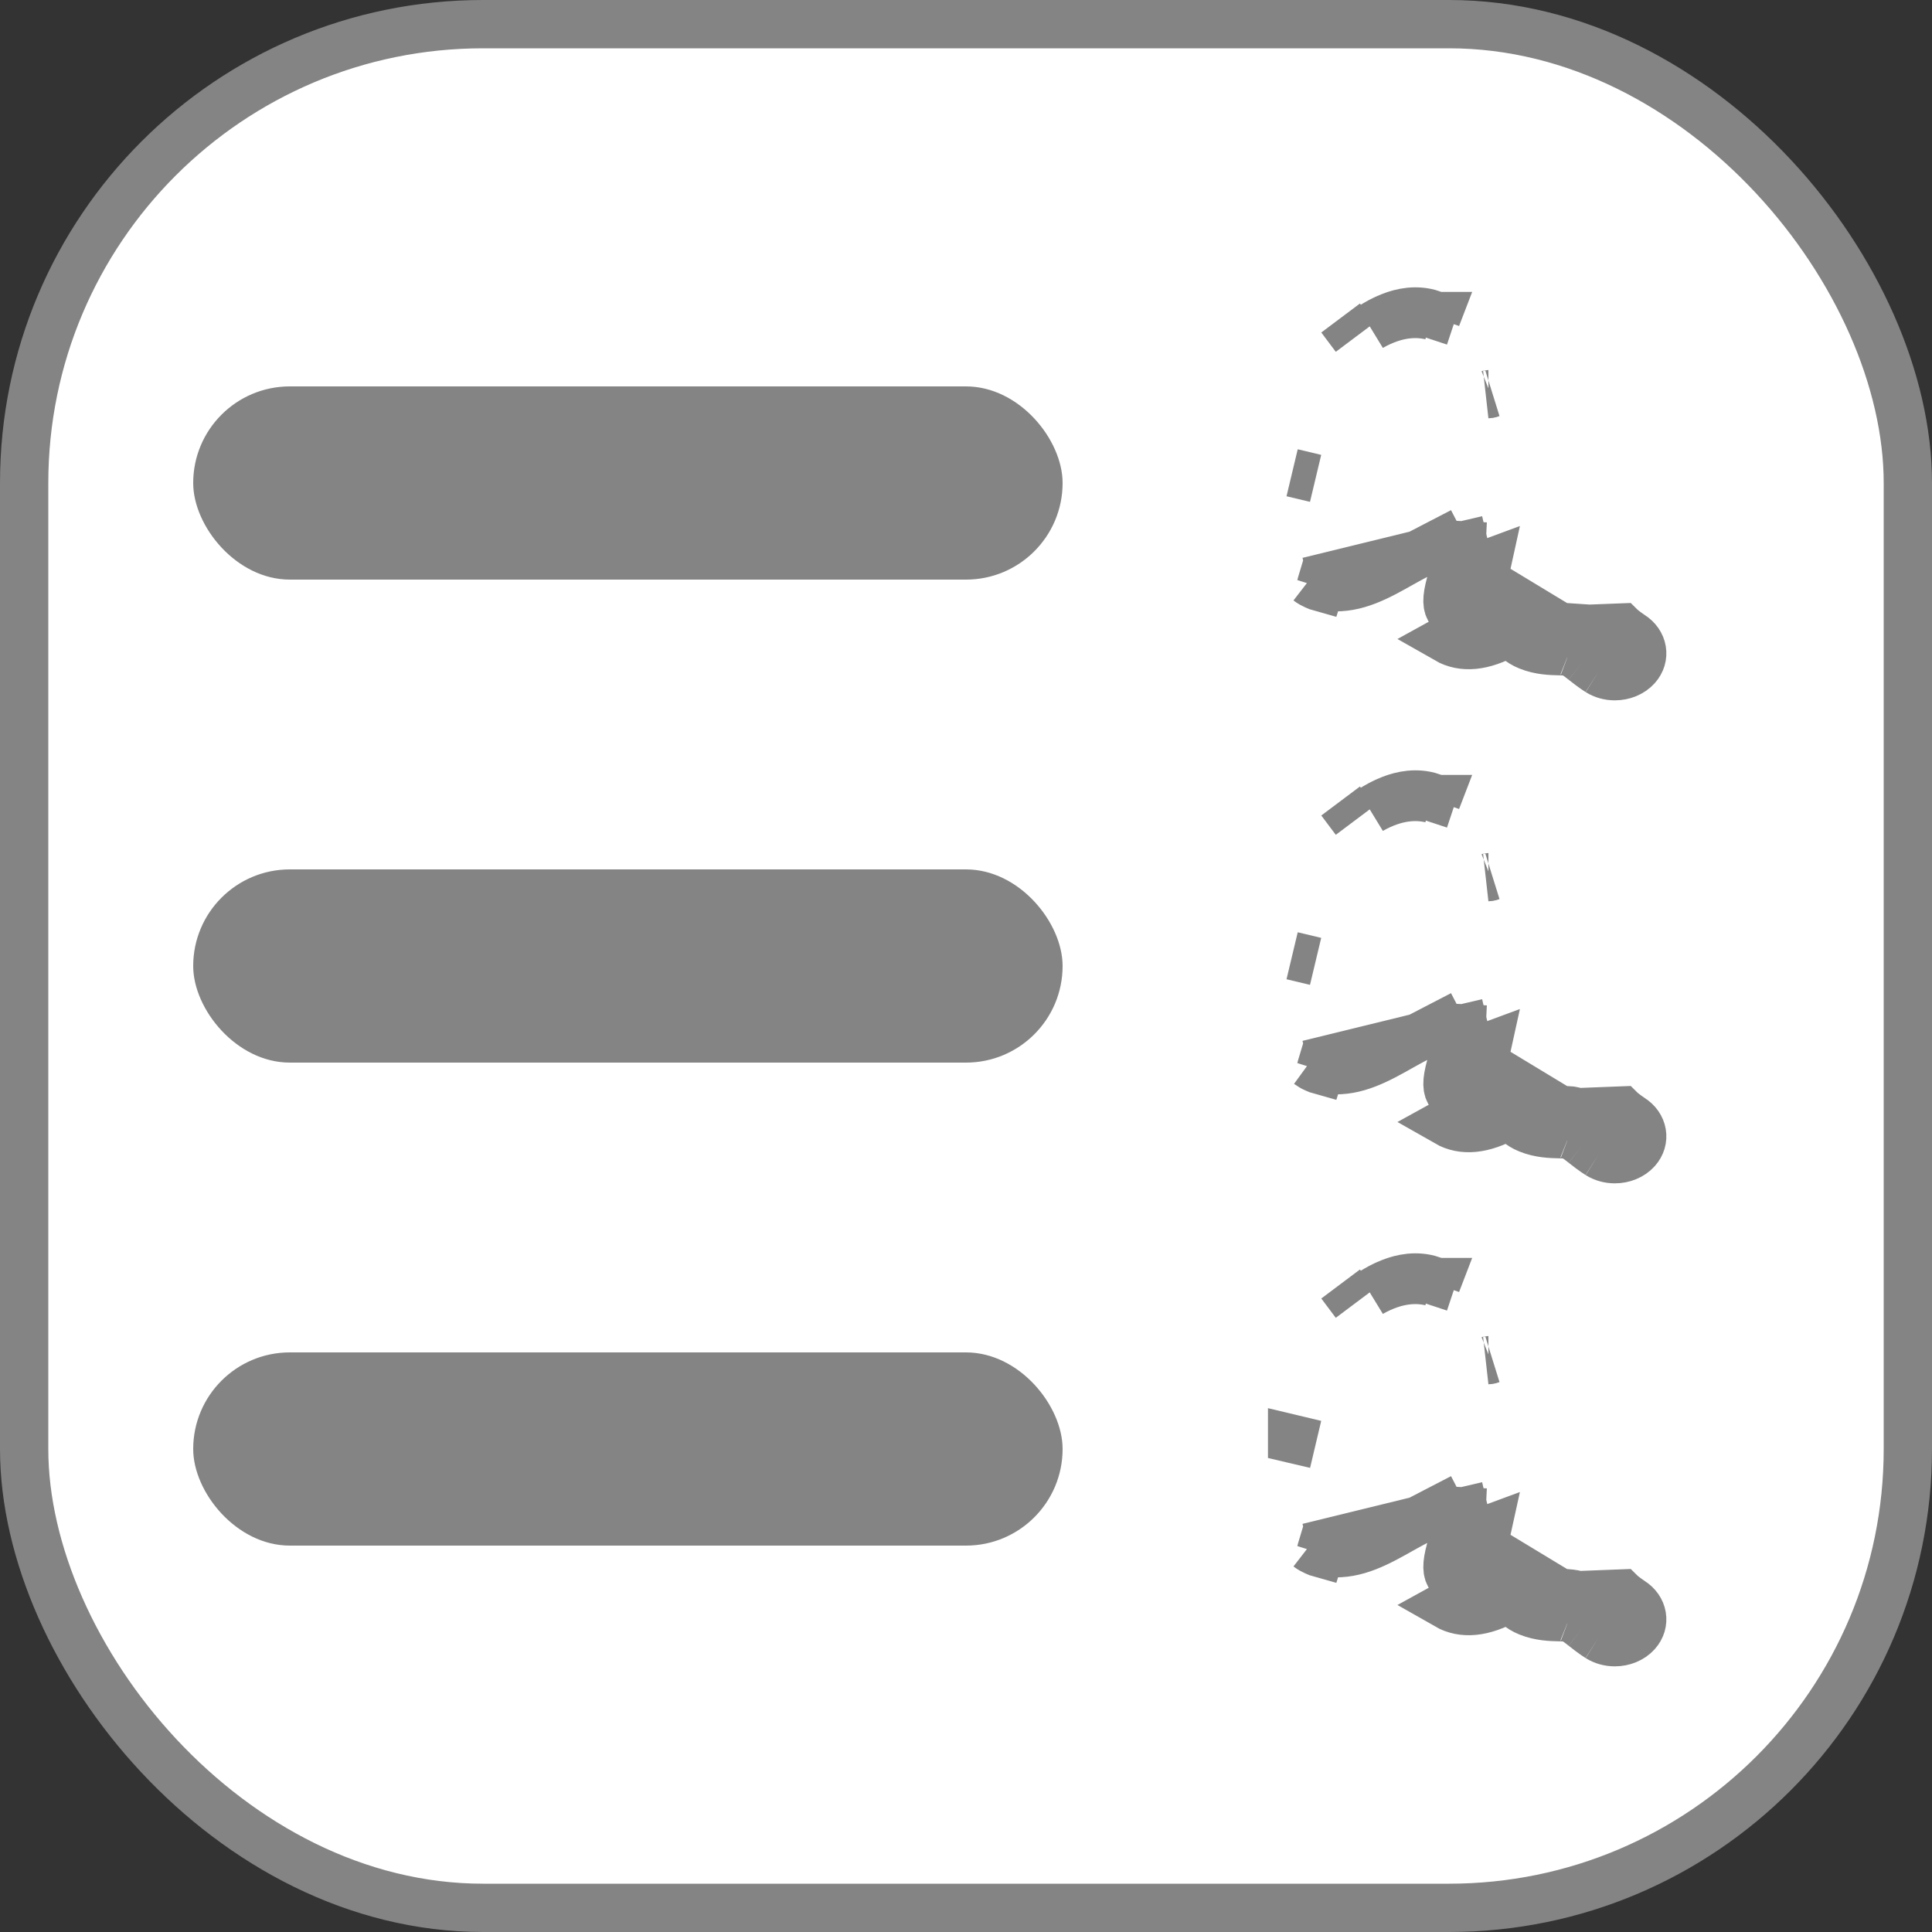 <svg width="20" height="20" viewBox="0 0 20 20" fill="none" xmlns="http://www.w3.org/2000/svg">
<rect x="0" y="0" width="20" height="20" fill="#333333" stroke="none"/>
<rect x="0.25" y="0.25" width="19.5" height="19.5" rx="4.75" fill="white" stroke="#848484" stroke-width="0.5"/>
<path d="M15.641 6.54C15.672 6.592 15.725 6.649 15.821 6.688C15.939 6.736 16.057 6.739 16.143 6.741L16.145 6.741M15.641 6.54L16.782 6.496C16.784 6.498 16.787 6.5 16.789 6.502C16.818 6.525 16.849 6.549 16.887 6.574C17.012 6.652 17.037 6.801 16.944 6.905C16.888 6.967 16.803 7 16.717 7C16.659 7 16.599 6.985 16.548 6.953M15.641 6.54L15.638 6.535L15.624 6.543C15.614 6.549 15.605 6.554 15.597 6.558C15.351 6.694 15.143 6.714 14.977 6.619L15.429 6.37C15.446 6.361 15.462 6.352 15.479 6.344C15.479 6.343 15.48 6.343 15.481 6.343C15.492 6.337 15.504 6.331 15.516 6.326C15.596 6.29 15.675 6.27 15.764 6.286C15.772 6.287 15.779 6.289 15.786 6.29M15.641 6.54L16.149 6.517M16.145 6.741L16.145 6.741C16.182 6.742 16.232 6.742 16.247 6.748M16.145 6.741L16.149 6.517C16.14 6.517 16.132 6.517 16.125 6.517L16.124 6.517L15.964 6.513L15.944 6.467M16.145 6.741L16.149 6.517M16.247 6.748C16.3 6.768 16.332 6.792 16.393 6.84M16.247 6.748L16.328 6.532L16.335 6.514C16.301 6.501 16.27 6.498 16.26 6.497L16.26 6.496C16.245 6.495 16.23 6.494 16.218 6.493C16.197 6.492 16.175 6.491 16.159 6.491M16.247 6.748L16.327 6.532C16.273 6.521 16.217 6.519 16.156 6.517M16.393 6.84C16.439 6.876 16.487 6.914 16.548 6.953M16.393 6.84L16.548 6.644C16.593 6.68 16.632 6.71 16.682 6.742L16.548 6.953M16.393 6.84L16.548 6.644C16.546 6.643 16.544 6.641 16.543 6.64C16.52 6.622 16.496 6.603 16.471 6.586C16.532 6.617 16.578 6.654 16.627 6.692L16.627 6.692C16.629 6.694 16.632 6.696 16.634 6.698C16.652 6.712 16.674 6.73 16.699 6.748C16.691 6.746 16.685 6.744 16.681 6.741L16.548 6.953M16.156 6.517C16.157 6.517 16.158 6.517 16.159 6.517V6.491M16.156 6.517C16.155 6.517 16.154 6.517 16.154 6.517L16.154 6.491M16.156 6.517C16.154 6.517 16.152 6.517 16.149 6.517M16.159 6.491V6.267L16.154 6.491M16.159 6.491C16.157 6.491 16.156 6.491 16.154 6.491M16.154 6.491C16.153 6.491 16.152 6.491 16.151 6.491L16.15 6.491L16.149 6.517M15.786 6.29L15.855 6.411C15.858 6.417 15.863 6.423 15.871 6.43C15.878 6.437 15.892 6.447 15.916 6.457L15.916 6.457C15.925 6.46 15.934 6.464 15.944 6.467M15.786 6.29C15.868 6.31 15.889 6.342 15.9 6.367L15.944 6.467M15.786 6.29L15.77 6.261L16.15 6.491C16.141 6.491 16.133 6.49 16.124 6.49C16.058 6.488 15.999 6.484 15.944 6.467M15.349 5.999C15.365 5.946 15.381 5.891 15.393 5.836C15.308 5.867 15.239 5.904 15.188 5.932L15.201 5.955M15.349 5.999L15.201 5.955M15.349 5.999L15.201 5.956M15.349 5.999C15.336 6.042 15.319 6.101 15.308 6.151L15.201 5.956M15.201 5.955L15.109 5.928C15.097 5.97 15.077 6.038 15.064 6.099L15.016 6.325C14.977 6.275 14.97 6.206 15.016 6.038L15.124 5.646C15.125 5.646 15.127 5.646 15.128 5.646C15.143 5.647 15.153 5.651 15.159 5.655M15.201 5.955L15.159 5.655M15.201 5.956L15.109 5.928C15.152 5.785 15.168 5.71 15.159 5.655M15.201 5.956L15.159 5.655M13.673 6.061L13.739 5.841L13.674 6.061M13.673 6.061C13.673 6.061 13.673 6.061 13.674 6.061M13.673 6.061C13.656 6.057 13.639 6.053 13.621 6.047L13.621 6.047C13.593 6.039 13.567 6.029 13.543 6.018M13.673 6.061L13.543 6.018M13.674 6.061L13.668 6.08C13.65 6.075 13.633 6.069 13.617 6.061C13.617 6.061 13.617 6.061 13.617 6.061C13.59 6.049 13.565 6.035 13.543 6.018M13.674 6.061C13.945 6.122 14.178 6.017 14.428 5.878C14.428 5.878 14.428 5.878 14.428 5.878C14.451 5.865 14.475 5.852 14.499 5.838L14.499 5.838L14.501 5.837C14.552 5.809 14.606 5.778 14.66 5.75L15.136 5.503M13.543 6.018L15.128 5.63L15.136 5.503M15.136 5.503L15.137 5.502L15.142 5.396L15.136 5.503ZM14.814 3.269C14.672 3.235 14.46 3.232 14.192 3.384C14.253 3.344 14.323 3.305 14.399 3.276C14.51 3.232 14.663 3.199 14.821 3.251L14.815 3.269M14.814 3.269L14.742 3.488L14.815 3.269M14.814 3.269C14.815 3.269 14.815 3.269 14.815 3.269M14.814 3.269L14.815 3.269M15.157 5.644L15.4 5.587L15.157 5.644C15.157 5.644 15.157 5.644 15.157 5.644ZM13.376 4.894L13.376 4.894L13.619 4.952L13.376 4.894C13.376 4.894 13.376 4.894 13.376 4.894ZM15.43 4.075C15.425 4.077 15.418 4.08 15.408 4.08L15.43 4.075ZM14.871 3.285C14.871 3.285 14.871 3.285 14.871 3.285C14.871 3.285 14.871 3.285 14.871 3.285L14.876 3.272C14.875 3.272 14.875 3.272 14.875 3.272L14.871 3.285ZM14.028 3.492L13.878 3.292L14.028 3.492L14.028 3.492Z" fill="#848484" stroke="#848484" stroke-width="0.5"/>
<path d="M15.641 11.54C15.672 11.592 15.725 11.649 15.821 11.688C15.939 11.736 16.057 11.739 16.143 11.741L16.145 11.741M15.641 11.54L16.782 11.496C16.784 11.498 16.787 11.5 16.789 11.502C16.818 11.525 16.849 11.549 16.887 11.574C17.012 11.652 17.037 11.801 16.944 11.905C16.888 11.967 16.803 12 16.717 12C16.659 12 16.599 11.985 16.548 11.953M15.641 11.54L15.638 11.535L15.624 11.543C15.614 11.549 15.605 11.554 15.597 11.558C15.351 11.694 15.143 11.714 14.977 11.619L15.429 11.37C15.446 11.361 15.462 11.352 15.479 11.344C15.479 11.343 15.48 11.343 15.481 11.343C15.492 11.337 15.504 11.331 15.516 11.326C15.596 11.29 15.675 11.27 15.764 11.286C15.772 11.287 15.779 11.289 15.786 11.29M15.641 11.54L16.149 11.517M16.145 11.741L16.145 11.741C16.182 11.742 16.232 11.742 16.247 11.748M16.145 11.741L16.149 11.517C16.14 11.517 16.132 11.517 16.125 11.517L16.124 11.517L15.964 11.513L15.944 11.467M16.145 11.741L16.149 11.517M16.247 11.748C16.3 11.768 16.332 11.792 16.393 11.84M16.247 11.748L16.328 11.532L16.335 11.514C16.301 11.502 16.27 11.498 16.26 11.496L16.26 11.496C16.245 11.495 16.23 11.494 16.218 11.493C16.197 11.492 16.175 11.491 16.159 11.491M16.247 11.748L16.327 11.532C16.273 11.521 16.217 11.519 16.156 11.517M16.393 11.84C16.439 11.876 16.487 11.914 16.548 11.953M16.393 11.84L16.548 11.644C16.593 11.68 16.632 11.71 16.682 11.742L16.548 11.953M16.393 11.84L16.548 11.644C16.546 11.643 16.544 11.641 16.543 11.64C16.52 11.622 16.496 11.603 16.471 11.585C16.532 11.617 16.578 11.654 16.627 11.692L16.627 11.692C16.629 11.694 16.632 11.696 16.634 11.698C16.652 11.712 16.674 11.73 16.699 11.748C16.691 11.746 16.685 11.744 16.681 11.741L16.548 11.953M16.156 11.517C16.157 11.517 16.158 11.517 16.159 11.517V11.491M16.156 11.517C16.155 11.517 16.154 11.517 16.154 11.517L16.154 11.491M16.156 11.517C16.154 11.517 16.152 11.517 16.149 11.517M16.159 11.491V11.267L16.154 11.491M16.159 11.491C16.157 11.491 16.156 11.491 16.154 11.491M16.154 11.491C16.153 11.491 16.152 11.491 16.151 11.491L16.15 11.491L16.149 11.517M15.786 11.29L15.855 11.411C15.858 11.417 15.863 11.423 15.871 11.43C15.878 11.437 15.892 11.447 15.916 11.457L15.916 11.457C15.925 11.46 15.934 11.464 15.944 11.467M15.786 11.29C15.868 11.31 15.889 11.342 15.9 11.367L15.944 11.467M15.786 11.29L15.77 11.261L16.15 11.491C16.141 11.491 16.133 11.491 16.124 11.49C16.058 11.488 15.999 11.484 15.944 11.467M15.349 10.999C15.365 10.945 15.381 10.891 15.393 10.836C15.308 10.867 15.239 10.904 15.188 10.932L15.201 10.955M15.349 10.999L15.201 10.955M15.349 10.999L15.201 10.956M15.349 10.999C15.336 11.042 15.319 11.101 15.308 11.151L15.201 10.956M15.201 10.955L15.109 10.928C15.097 10.97 15.077 11.038 15.064 11.1L15.016 11.325C14.977 11.275 14.97 11.206 15.016 11.038L15.124 10.646C15.125 10.646 15.127 10.646 15.128 10.646C15.143 10.647 15.153 10.651 15.159 10.655M15.201 10.955L15.159 10.655M15.201 10.956L15.109 10.928C15.152 10.785 15.168 10.71 15.159 10.655M15.201 10.956L15.159 10.655M13.673 11.061L13.739 10.841L13.674 11.061M13.673 11.061C13.673 11.061 13.673 11.061 13.674 11.061M13.673 11.061C13.656 11.057 13.639 11.053 13.621 11.047L13.621 11.047C13.593 11.039 13.567 11.029 13.543 11.018M13.673 11.061L13.543 11.018M13.674 11.061L13.668 11.08C13.65 11.075 13.633 11.069 13.617 11.061C13.617 11.061 13.617 11.061 13.617 11.061C13.59 11.049 13.565 11.034 13.543 11.018M13.674 11.061C13.945 11.122 14.178 11.017 14.428 10.878C14.428 10.878 14.428 10.878 14.428 10.878C14.451 10.865 14.475 10.852 14.499 10.838L14.499 10.838L14.501 10.837C14.552 10.809 14.606 10.778 14.66 10.75L15.136 10.503M13.543 11.018L15.128 10.63L15.136 10.503M15.136 10.503L15.137 10.502L15.142 10.396L15.136 10.503ZM14.814 8.269C14.672 8.235 14.46 8.232 14.192 8.384C14.253 8.344 14.323 8.305 14.399 8.276C14.51 8.232 14.663 8.199 14.821 8.251L14.815 8.269M14.814 8.269L14.742 8.488L14.815 8.269M14.814 8.269C14.815 8.269 14.815 8.269 14.815 8.269M14.814 8.269L14.815 8.269M15.157 10.644L15.4 10.587L15.157 10.644C15.157 10.644 15.157 10.644 15.157 10.644ZM13.376 9.894L13.376 9.894L13.619 9.952L13.376 9.894C13.376 9.894 13.376 9.894 13.376 9.894ZM15.43 9.075C15.425 9.077 15.418 9.08 15.408 9.08L15.43 9.075ZM14.871 8.285C14.871 8.285 14.871 8.285 14.871 8.285C14.871 8.285 14.871 8.285 14.871 8.285L14.876 8.272C14.875 8.272 14.875 8.272 14.875 8.272L14.871 8.285ZM14.028 8.492L13.878 8.292L14.028 8.492L14.028 8.492Z" fill="#848484" stroke="#848484" stroke-width="0.5"/>
<path d="M15.641 16.54C15.672 16.592 15.725 16.649 15.821 16.688C15.939 16.736 16.057 16.739 16.143 16.741L16.145 16.741M15.641 16.54L16.782 16.496C16.784 16.498 16.787 16.5 16.789 16.502C16.818 16.525 16.849 16.549 16.887 16.574C17.012 16.652 17.037 16.801 16.944 16.905C16.888 16.967 16.803 17 16.717 17C16.659 17 16.599 16.985 16.548 16.953M15.641 16.54L15.638 16.535L15.624 16.543C15.614 16.549 15.605 16.554 15.597 16.558C15.351 16.694 15.143 16.714 14.977 16.619L15.429 16.37C15.446 16.361 15.462 16.352 15.479 16.344C15.479 16.343 15.48 16.343 15.481 16.343C15.492 16.337 15.504 16.331 15.516 16.326C15.596 16.29 15.675 16.27 15.764 16.286C15.772 16.287 15.779 16.289 15.786 16.29M15.641 16.54L16.149 16.517M16.145 16.741L16.145 16.741C16.182 16.741 16.232 16.742 16.247 16.748M16.145 16.741L16.149 16.517C16.14 16.517 16.132 16.517 16.125 16.517L16.124 16.517L15.964 16.513L15.944 16.467M16.145 16.741L16.149 16.517M16.247 16.748C16.3 16.768 16.332 16.792 16.393 16.84M16.247 16.748L16.328 16.532L16.335 16.514C16.301 16.502 16.27 16.498 16.26 16.497L16.26 16.497C16.245 16.495 16.23 16.494 16.218 16.493C16.197 16.492 16.175 16.491 16.159 16.491M16.247 16.748L16.327 16.532C16.273 16.521 16.217 16.519 16.156 16.517M16.393 16.84C16.439 16.876 16.487 16.914 16.548 16.953M16.393 16.84L16.548 16.644C16.593 16.68 16.632 16.71 16.682 16.742L16.548 16.953M16.393 16.84L16.548 16.644C16.546 16.643 16.544 16.641 16.543 16.64C16.52 16.622 16.496 16.603 16.471 16.585C16.532 16.617 16.578 16.654 16.627 16.692L16.627 16.692C16.629 16.694 16.632 16.696 16.634 16.698C16.652 16.712 16.674 16.73 16.699 16.748C16.691 16.746 16.685 16.744 16.681 16.741L16.548 16.953M16.156 16.517C16.157 16.517 16.158 16.517 16.159 16.517V16.491M16.156 16.517C16.155 16.517 16.154 16.517 16.154 16.517L16.154 16.491M16.156 16.517C16.154 16.517 16.152 16.517 16.149 16.517M16.159 16.491V16.267L16.154 16.491M16.159 16.491C16.157 16.491 16.156 16.491 16.154 16.491M16.154 16.491C16.153 16.491 16.152 16.491 16.151 16.491L16.15 16.491L16.149 16.517M15.786 16.29L15.855 16.411C15.858 16.417 15.863 16.423 15.871 16.43C15.878 16.437 15.892 16.447 15.916 16.456L15.916 16.456C15.925 16.46 15.934 16.464 15.944 16.467M15.786 16.29C15.868 16.31 15.889 16.342 15.9 16.367L15.944 16.467M15.786 16.29L15.77 16.261L16.15 16.491C16.141 16.491 16.133 16.491 16.124 16.49C16.058 16.488 15.999 16.484 15.944 16.467M15.349 15.999C15.365 15.945 15.381 15.891 15.393 15.836C15.308 15.867 15.239 15.904 15.188 15.932L15.201 15.955M15.349 15.999L15.201 15.955M15.349 15.999L15.201 15.956M15.349 15.999C15.336 16.042 15.319 16.101 15.308 16.151L15.201 15.956M15.201 15.955L15.109 15.928C15.097 15.97 15.077 16.038 15.064 16.099L15.016 16.325C14.977 16.275 14.97 16.206 15.016 16.038L15.124 15.646C15.125 15.646 15.127 15.646 15.128 15.646C15.143 15.647 15.153 15.651 15.159 15.655M15.201 15.955L15.159 15.655M15.201 15.956L15.109 15.928C15.152 15.785 15.168 15.71 15.159 15.655M15.201 15.956L15.159 15.655M13.673 16.061L13.739 15.841L13.674 16.061M13.673 16.061C13.673 16.061 13.673 16.061 13.674 16.061M13.673 16.061C13.656 16.057 13.639 16.053 13.621 16.047L13.621 16.047C13.593 16.039 13.567 16.029 13.543 16.018M13.673 16.061L13.543 16.018M13.674 16.061L13.668 16.08C13.65 16.075 13.633 16.069 13.617 16.061C13.617 16.061 13.617 16.061 13.617 16.061C13.59 16.049 13.565 16.035 13.543 16.018M13.674 16.061C13.945 16.122 14.178 16.017 14.428 15.878C14.428 15.878 14.428 15.878 14.428 15.878C14.451 15.865 14.475 15.852 14.499 15.838L14.499 15.838L14.501 15.837C14.552 15.809 14.606 15.778 14.66 15.75L15.136 15.503M13.543 16.018L15.128 15.63L15.136 15.503M15.136 15.503L15.137 15.502L15.142 15.396L15.136 15.503ZM14.814 13.269C14.672 13.235 14.46 13.232 14.192 13.384C14.253 13.344 14.323 13.305 14.399 13.276C14.51 13.232 14.663 13.199 14.821 13.251L14.815 13.269M14.814 13.269L14.742 13.488L14.815 13.269M14.814 13.269C14.815 13.269 14.815 13.269 14.815 13.269M14.814 13.269L14.815 13.269M15.157 15.644L15.4 15.587L15.157 15.644C15.157 15.644 15.157 15.644 15.157 15.644ZM13.376 14.894L13.376 14.895L13.619 14.952L13.376 14.894C13.376 14.894 13.376 14.894 13.376 14.894ZM15.43 14.075C15.425 14.077 15.418 14.08 15.408 14.08L15.43 14.075ZM14.871 13.285C14.871 13.285 14.871 13.285 14.871 13.285C14.871 13.285 14.871 13.285 14.871 13.285L14.876 13.272C14.875 13.272 14.875 13.272 14.875 13.272L14.871 13.285ZM14.028 13.492L13.878 13.292L14.028 13.492L14.028 13.492Z" fill="#848484" stroke="#848484" stroke-width="0.5"/>
<rect x="2" y="4" width="9" height="2" rx="1" fill="#848484"/>
<rect x="2" y="9" width="9" height="2" rx="1" fill="#848484"/>
<rect x="2" y="14" width="9" height="2" rx="1" fill="#848484"/>
</svg>
